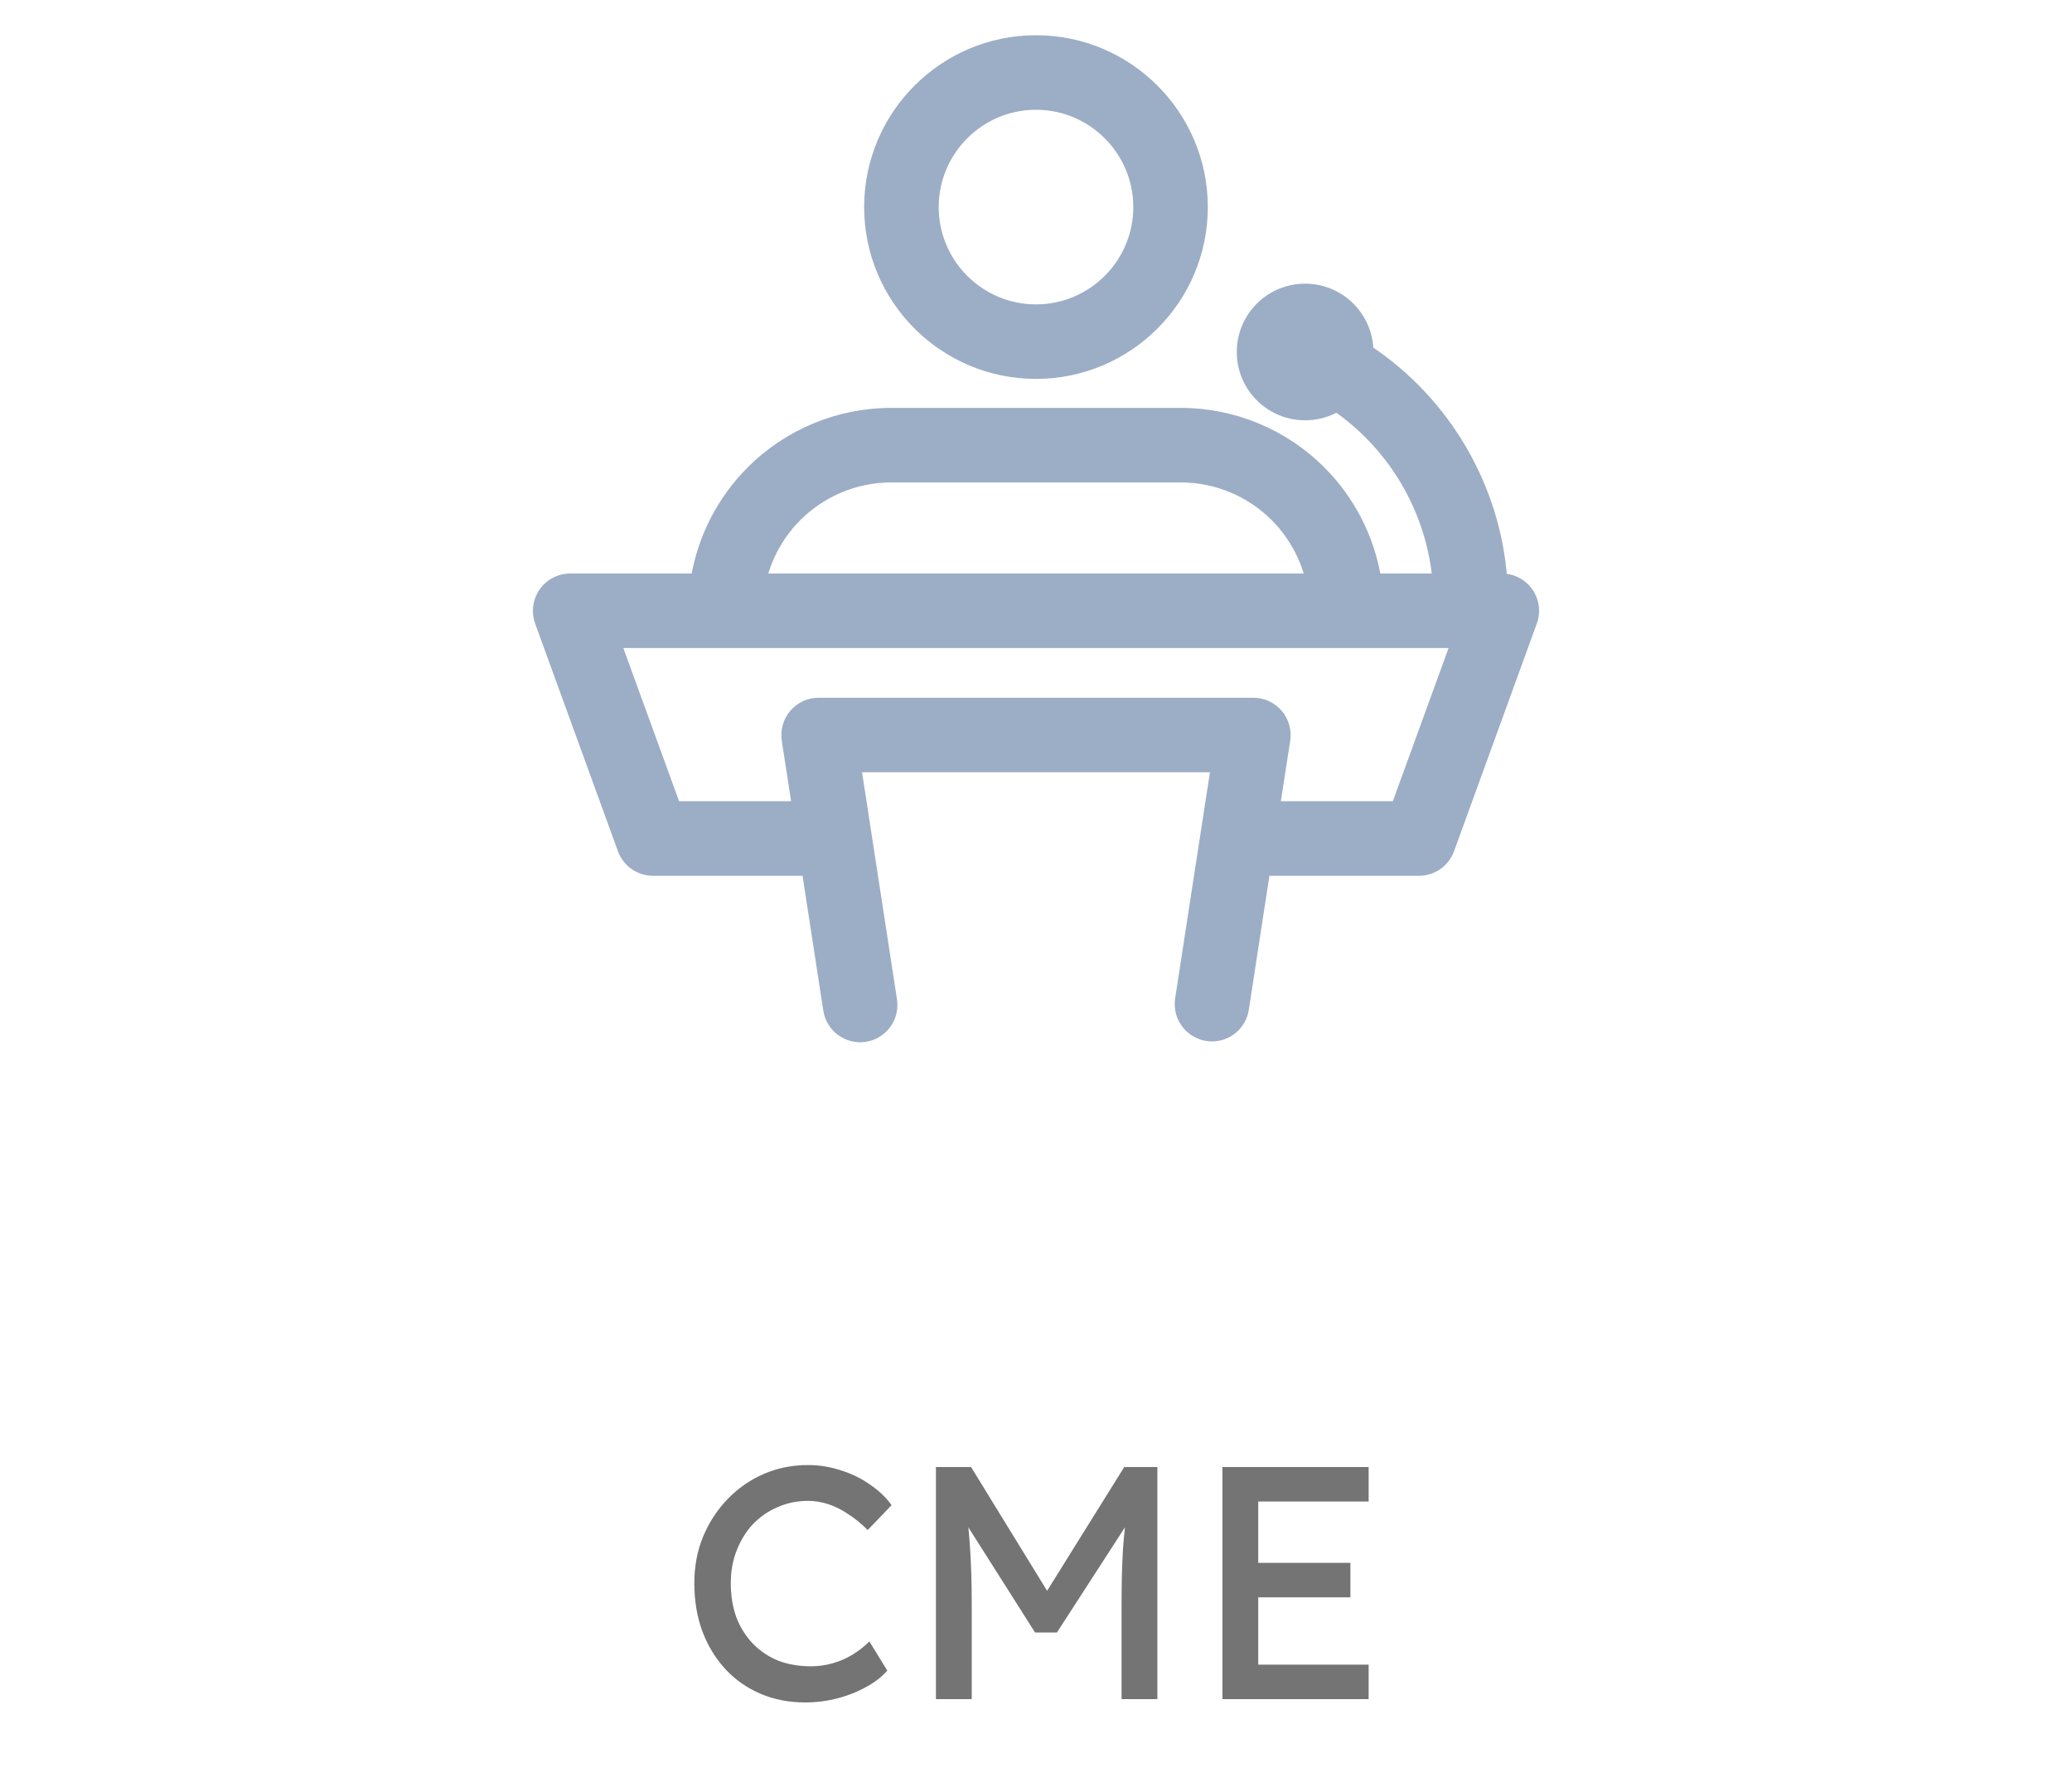 <svg width="50" height="43" viewBox="0 0 50 43" fill="none" xmlns="http://www.w3.org/2000/svg">
<path fill-rule="evenodd" clip-rule="evenodd" d="M21.003 4.997C21.003 7.201 22.796 8.993 25 8.993C27.204 8.993 28.997 7.201 28.997 4.997C28.997 2.792 27.204 1 25 1C22.796 1 21.003 2.792 21.003 4.997ZM22.502 4.997C22.502 3.62 23.622 2.499 25 2.499C26.378 2.499 27.498 3.62 27.498 4.997C27.498 6.373 26.378 7.495 25 7.495C23.622 7.495 22.502 6.373 22.502 4.997ZM33.182 13.989H34.717C34.642 13.182 34.397 12.397 33.997 11.688C33.568 10.928 32.973 10.278 32.258 9.783C32.034 9.916 31.773 9.992 31.494 9.992C30.666 9.992 29.995 9.321 29.995 8.494C29.995 7.666 30.666 6.995 31.494 6.995C32.314 6.995 32.98 7.653 32.992 8.47C34.862 9.709 36.063 11.771 36.221 13.989H36.24C36.36 13.989 36.479 14.018 36.586 14.074C36.693 14.129 36.785 14.21 36.854 14.309C36.923 14.407 36.967 14.521 36.983 14.641C36.999 14.76 36.985 14.882 36.944 14.995L34.946 20.491C34.893 20.635 34.797 20.76 34.671 20.848C34.545 20.936 34.395 20.983 34.241 20.983H30.504L29.986 24.345C29.959 24.522 29.87 24.683 29.734 24.799C29.598 24.916 29.426 24.98 29.247 24.98C29.139 24.98 29.032 24.956 28.934 24.911C28.836 24.866 28.749 24.8 28.678 24.718C28.608 24.636 28.556 24.54 28.526 24.436C28.497 24.332 28.489 24.223 28.506 24.116L29.372 18.485H20.627L21.494 24.116C21.511 24.215 21.509 24.316 21.488 24.414C21.466 24.512 21.425 24.604 21.367 24.686C21.308 24.767 21.235 24.836 21.149 24.889C21.064 24.941 20.969 24.976 20.87 24.991C20.771 25.007 20.67 25.002 20.573 24.977C20.476 24.953 20.385 24.909 20.305 24.849C20.225 24.789 20.158 24.713 20.108 24.626C20.058 24.54 20.025 24.444 20.013 24.344L19.496 20.983H15.757C15.603 20.983 15.453 20.936 15.327 20.847C15.201 20.759 15.105 20.634 15.053 20.489L13.054 14.994C13.014 14.881 13 14.76 13.016 14.64C13.032 14.521 13.077 14.407 13.146 14.309C13.215 14.21 13.306 14.13 13.413 14.074C13.52 14.018 13.638 13.989 13.759 13.989H16.817C16.975 13.009 17.438 12.095 18.149 11.384C19.038 10.495 20.245 9.994 21.503 9.992H28.497C29.755 9.994 30.961 10.495 31.851 11.384C32.562 12.095 33.025 13.009 33.182 13.989ZM18.344 13.989H31.656C31.517 13.409 31.221 12.872 30.792 12.443C30.183 11.835 29.358 11.492 28.497 11.491H21.503C20.642 11.492 19.817 11.835 19.208 12.443C18.779 12.872 18.482 13.409 18.344 13.989ZM19.265 19.484H16.282L14.828 15.488H35.17L33.716 19.484H30.734L30.985 17.851C31.002 17.744 30.995 17.635 30.966 17.531C30.936 17.427 30.884 17.331 30.814 17.248C30.744 17.166 30.656 17.1 30.558 17.055C30.46 17.01 30.353 16.987 30.245 16.987H19.754C19.646 16.987 19.539 17.01 19.441 17.055C19.343 17.1 19.256 17.166 19.185 17.248C19.115 17.33 19.063 17.426 19.034 17.53C19.004 17.634 18.997 17.743 19.014 17.85L19.265 19.484Z" fill="#9CADC6"/>
<path d="M33.182 13.989L33.034 14.013L33.055 14.139H33.182V13.989ZM34.717 13.989V14.139H34.881L34.866 13.975L34.717 13.989ZM33.997 11.688L34.127 11.614L33.997 11.688ZM32.258 9.783L32.343 9.66L32.264 9.605L32.182 9.654L32.258 9.783ZM32.992 8.47L32.842 8.472L32.844 8.551L32.91 8.595L32.992 8.47ZM36.221 13.989L36.072 14L36.081 14.139H36.221V13.989ZM36.24 13.989V14.139H36.24L36.24 13.989ZM36.983 14.641L36.834 14.66V14.66L36.983 14.641ZM36.944 14.995L36.803 14.944L36.803 14.944L36.944 14.995ZM34.946 20.491L35.087 20.542L35.087 20.542L34.946 20.491ZM34.671 20.848L34.585 20.725L34.671 20.848ZM34.241 20.983L34.242 20.833H34.241V20.983ZM30.504 20.983V20.833H30.375L30.355 20.96L30.504 20.983ZM29.986 24.345L30.135 24.368L30.135 24.368L29.986 24.345ZM29.247 24.98L29.247 25.13H29.247L29.247 24.98ZM28.506 24.116L28.357 24.094L28.357 24.094L28.506 24.116ZM29.372 18.485L29.52 18.508L29.547 18.335H29.372V18.485ZM20.627 18.485V18.335H20.452L20.479 18.508L20.627 18.485ZM21.494 24.116L21.345 24.139L21.346 24.143L21.494 24.116ZM21.367 24.686L21.489 24.773L21.489 24.773L21.367 24.686ZM21.149 24.889L21.228 25.017L21.228 25.016L21.149 24.889ZM20.305 24.849L20.215 24.969L20.215 24.969L20.305 24.849ZM20.013 24.344L20.162 24.326L20.161 24.322L20.013 24.344ZM19.496 20.983L19.644 20.96L19.624 20.833H19.496V20.983ZM15.757 20.983V20.833H15.757L15.757 20.983ZM15.327 20.847L15.241 20.97L15.241 20.97L15.327 20.847ZM15.053 20.489L15.194 20.438L15.194 20.438L15.053 20.489ZM13.054 14.994L12.913 15.045L12.913 15.045L13.054 14.994ZM13.016 14.64L13.165 14.66L13.016 14.64ZM13.146 14.309L13.023 14.223L13.023 14.223L13.146 14.309ZM13.413 14.074L13.482 14.207L13.482 14.207L13.413 14.074ZM13.759 13.989V13.839L13.758 13.839L13.759 13.989ZM16.817 13.989V14.139H16.945L16.965 14.013L16.817 13.989ZM18.149 11.384L18.043 11.278L18.149 11.384ZM21.503 9.992V9.842L21.503 9.842L21.503 9.992ZM28.497 9.992L28.497 9.842H28.497V9.992ZM31.851 11.384L31.745 11.49L31.851 11.384ZM18.344 13.989L18.198 13.954L18.154 14.139H18.344V13.989ZM31.656 13.989V14.139H31.846L31.802 13.954L31.656 13.989ZM30.792 12.443L30.898 12.337L30.792 12.443ZM28.497 11.491L28.497 11.341H28.497V11.491ZM21.503 11.491V11.341L21.503 11.341L21.503 11.491ZM19.208 12.443L19.314 12.549H19.314L19.208 12.443ZM16.282 19.484L16.141 19.536L16.177 19.634H16.282V19.484ZM19.265 19.484V19.634H19.44L19.413 19.462L19.265 19.484ZM14.828 15.488V15.338H14.614L14.687 15.539L14.828 15.488ZM35.17 15.488L35.311 15.539L35.384 15.338H35.17V15.488ZM33.716 19.484V19.634H33.821L33.857 19.536L33.716 19.484ZM30.734 19.484L30.586 19.462L30.559 19.634H30.734V19.484ZM30.985 17.851L30.837 17.828L30.837 17.828L30.985 17.851ZM30.966 17.531L30.821 17.572V17.572L30.966 17.531ZM30.814 17.248L30.7 17.346L30.7 17.346L30.814 17.248ZM30.558 17.055L30.621 16.919L30.621 16.919L30.558 17.055ZM30.245 16.987L30.245 16.837H30.245V16.987ZM19.754 16.987V16.837H19.754L19.754 16.987ZM19.185 17.248L19.072 17.151H19.072L19.185 17.248ZM19.034 17.53L19.178 17.571V17.571L19.034 17.53ZM19.014 17.85L18.865 17.873L18.865 17.873L19.014 17.85ZM25 8.843C22.879 8.843 21.153 7.118 21.153 4.997H20.853C20.853 7.284 22.713 9.143 25 9.143V8.843ZM28.846 4.997C28.846 7.118 27.121 8.843 25 8.843V9.143C27.287 9.143 29.146 7.284 29.146 4.997H28.846ZM25 1.15C27.121 1.15 28.846 2.875 28.846 4.997H29.146C29.146 2.71 27.287 0.85 25 0.85V1.15ZM21.153 4.997C21.153 2.875 22.879 1.15 25 1.15V0.85C22.713 0.85 20.853 2.71 20.853 4.997H21.153ZM25 2.349C23.539 2.349 22.352 3.537 22.352 4.997H22.652C22.652 3.703 23.705 2.649 25 2.649V2.349ZM27.648 4.997C27.648 3.537 26.461 2.349 25 2.349V2.649C26.295 2.649 27.348 3.703 27.348 4.997H27.648ZM25 7.644C26.461 7.644 27.648 6.456 27.648 4.997H27.348C27.348 6.291 26.295 7.345 25 7.345V7.644ZM22.352 4.997C22.352 6.456 23.539 7.644 25 7.644V7.345C23.705 7.345 22.652 6.291 22.652 4.997H22.352ZM33.182 14.139H34.717V13.839H33.182V14.139ZM34.866 13.975C34.789 13.147 34.538 12.342 34.127 11.614L33.866 11.761C34.256 12.452 34.495 13.216 34.568 14.003L34.866 13.975ZM34.127 11.614C33.687 10.835 33.077 10.167 32.343 9.66L32.173 9.906C32.869 10.388 33.449 11.022 33.866 11.761L34.127 11.614ZM32.182 9.654C31.98 9.774 31.745 9.842 31.494 9.842V10.142C31.801 10.142 32.089 10.058 32.335 9.912L32.182 9.654ZM31.494 9.842C30.749 9.842 30.145 9.238 30.145 8.494H29.845C29.845 9.404 30.583 10.142 31.494 10.142V9.842ZM30.145 8.494C30.145 7.749 30.749 7.145 31.494 7.145V6.845C30.583 6.845 29.845 7.583 29.845 8.494H30.145ZM31.494 7.145C32.232 7.145 32.831 7.737 32.842 8.472L33.142 8.467C33.128 7.569 32.396 6.845 31.494 6.845V7.145ZM32.91 8.595C34.74 9.809 35.917 11.828 36.072 14L36.371 13.978C36.209 11.713 34.984 9.61 33.075 8.345L32.91 8.595ZM36.221 14.139H36.24V13.839H36.221V14.139ZM36.24 14.139C36.336 14.139 36.431 14.162 36.517 14.207L36.655 13.941C36.527 13.874 36.384 13.839 36.24 13.839L36.24 14.139ZM36.517 14.207C36.602 14.251 36.676 14.316 36.731 14.395L36.977 14.223C36.894 14.104 36.784 14.007 36.655 13.941L36.517 14.207ZM36.731 14.395C36.786 14.474 36.822 14.565 36.834 14.66L37.132 14.621C37.113 14.478 37.06 14.341 36.977 14.223L36.731 14.395ZM36.834 14.66C36.847 14.756 36.836 14.853 36.803 14.944L37.085 15.047C37.135 14.911 37.151 14.765 37.132 14.621L36.834 14.66ZM36.803 14.944L34.805 20.439L35.087 20.542L37.085 15.046L36.803 14.944ZM34.805 20.439C34.763 20.555 34.686 20.654 34.585 20.725L34.757 20.971C34.908 20.865 35.023 20.715 35.087 20.542L34.805 20.439ZM34.585 20.725C34.484 20.795 34.364 20.833 34.242 20.833L34.241 21.133C34.426 21.133 34.606 21.076 34.757 20.971L34.585 20.725ZM34.241 20.833H30.504V21.133H34.241V20.833ZM30.355 20.96L29.838 24.323L30.135 24.368L30.652 21.006L30.355 20.96ZM29.838 24.323C29.816 24.464 29.745 24.593 29.636 24.686L29.832 24.913C29.994 24.773 30.102 24.58 30.135 24.368L29.838 24.323ZM29.636 24.686C29.528 24.779 29.39 24.83 29.247 24.83L29.247 25.13C29.462 25.13 29.669 25.053 29.832 24.913L29.636 24.686ZM29.247 24.83C29.161 24.83 29.075 24.811 28.997 24.775L28.871 25.047C28.989 25.101 29.117 25.13 29.247 25.13L29.247 24.83ZM28.997 24.775C28.918 24.738 28.849 24.686 28.792 24.62L28.565 24.816C28.649 24.914 28.754 24.993 28.871 25.047L28.997 24.775ZM28.792 24.62C28.736 24.555 28.695 24.478 28.671 24.395L28.382 24.478C28.418 24.602 28.48 24.717 28.565 24.816L28.792 24.62ZM28.671 24.395C28.647 24.312 28.641 24.224 28.654 24.139L28.357 24.094C28.338 24.222 28.346 24.353 28.382 24.478L28.671 24.395ZM28.654 24.139L29.52 18.508L29.224 18.462L28.357 24.094L28.654 24.139ZM29.372 18.335H20.627V18.635H29.372V18.335ZM20.479 18.508L21.345 24.139L21.642 24.094L20.776 18.462L20.479 18.508ZM21.346 24.143C21.36 24.222 21.359 24.303 21.341 24.381L21.634 24.447C21.66 24.329 21.663 24.208 21.641 24.09L21.346 24.143ZM21.341 24.381C21.324 24.459 21.291 24.533 21.244 24.599L21.489 24.773C21.558 24.675 21.608 24.564 21.634 24.447L21.341 24.381ZM21.244 24.599C21.198 24.664 21.139 24.719 21.071 24.761L21.228 25.016C21.33 24.953 21.419 24.87 21.489 24.773L21.244 24.599ZM21.071 24.761C21.003 24.803 20.927 24.831 20.847 24.843L20.893 25.14C21.012 25.121 21.126 25.079 21.228 25.017L21.071 24.761ZM20.847 24.843C20.768 24.855 20.687 24.852 20.61 24.832L20.536 25.123C20.653 25.152 20.774 25.158 20.893 25.14L20.847 24.843ZM20.61 24.832C20.532 24.812 20.459 24.777 20.395 24.729L20.215 24.969C20.31 25.041 20.42 25.093 20.536 25.123L20.61 24.832ZM20.395 24.729C20.331 24.681 20.278 24.62 20.238 24.551L19.978 24.701C20.038 24.805 20.119 24.896 20.215 24.969L20.395 24.729ZM20.238 24.551C20.197 24.482 20.172 24.405 20.162 24.326L19.864 24.363C19.879 24.482 19.918 24.597 19.978 24.701L20.238 24.551ZM20.161 24.322L19.644 20.96L19.347 21.006L19.864 24.367L20.161 24.322ZM19.496 20.833H15.757V21.133H19.496V20.833ZM15.757 20.833C15.634 20.833 15.514 20.795 15.413 20.725L15.241 20.97C15.392 21.076 15.572 21.133 15.757 21.133L15.757 20.833ZM15.413 20.725C15.312 20.654 15.236 20.554 15.194 20.438L14.912 20.541C14.975 20.714 15.09 20.864 15.241 20.97L15.413 20.725ZM15.194 20.438L13.195 14.943L12.913 15.045L14.912 20.541L15.194 20.438ZM13.195 14.943C13.163 14.853 13.152 14.756 13.165 14.66L12.868 14.62C12.849 14.764 12.864 14.909 12.913 15.045L13.195 14.943ZM13.165 14.66C13.178 14.565 13.213 14.474 13.268 14.395L13.023 14.223C12.94 14.341 12.887 14.477 12.868 14.62L13.165 14.66ZM13.268 14.395C13.324 14.316 13.397 14.252 13.482 14.207L13.344 13.941C13.216 14.008 13.106 14.104 13.023 14.223L13.268 14.395ZM13.482 14.207C13.568 14.162 13.663 14.139 13.759 14.139L13.758 13.839C13.614 13.839 13.472 13.874 13.344 13.941L13.482 14.207ZM13.759 14.139H16.817V13.839H13.759V14.139ZM16.965 14.013C17.118 13.063 17.566 12.179 18.255 11.49L18.043 11.278C17.309 12.012 16.832 12.954 16.669 13.965L16.965 14.013ZM18.255 11.49C19.116 10.629 20.285 10.144 21.503 10.142L21.503 9.842C20.205 9.844 18.96 10.36 18.043 11.278L18.255 11.49ZM21.503 10.142H28.497V9.842H21.503V10.142ZM28.497 10.142C29.715 10.144 30.883 10.629 31.745 11.49L31.957 11.278C31.039 10.36 29.795 9.844 28.497 9.842L28.497 10.142ZM31.745 11.49C32.434 12.179 32.882 13.063 33.034 14.013L33.331 13.965C33.168 12.954 32.691 12.012 31.957 11.278L31.745 11.49ZM18.344 14.139H31.656V13.839H18.344V14.139ZM31.802 13.954C31.657 13.347 31.347 12.786 30.898 12.337L30.686 12.549C31.095 12.959 31.378 13.47 31.51 14.024L31.802 13.954ZM30.898 12.337C30.261 11.7 29.398 11.342 28.497 11.341L28.497 11.641C29.318 11.642 30.105 11.969 30.686 12.549L30.898 12.337ZM28.497 11.341H21.503V11.641H28.497V11.341ZM21.503 11.341C20.602 11.342 19.739 11.7 19.102 12.337L19.314 12.549C19.895 11.969 20.682 11.642 21.503 11.641L21.503 11.341ZM19.102 12.337C18.653 12.786 18.343 13.347 18.198 13.954L18.49 14.024C18.622 13.47 18.905 12.959 19.314 12.549L19.102 12.337ZM16.282 19.634H19.265V19.334H16.282V19.634ZM14.687 15.539L16.141 19.536L16.423 19.433L14.969 15.437L14.687 15.539ZM35.17 15.338H14.828V15.638H35.17V15.338ZM33.857 19.536L35.311 15.539L35.029 15.437L33.575 19.433L33.857 19.536ZM30.734 19.634H33.716V19.334H30.734V19.634ZM30.837 17.828L30.586 19.462L30.882 19.507L31.134 17.874L30.837 17.828ZM30.821 17.572C30.845 17.655 30.851 17.742 30.837 17.828L31.134 17.874C31.154 17.746 31.145 17.615 31.11 17.49L30.821 17.572ZM30.7 17.346C30.756 17.412 30.798 17.489 30.821 17.572L31.11 17.49C31.075 17.365 31.012 17.249 30.928 17.151L30.7 17.346ZM30.495 17.192C30.574 17.228 30.644 17.28 30.7 17.346L30.928 17.151C30.843 17.052 30.739 16.973 30.621 16.919L30.495 17.192ZM30.245 17.137C30.331 17.137 30.417 17.155 30.495 17.192L30.621 16.919C30.503 16.865 30.375 16.837 30.245 16.837L30.245 17.137ZM19.754 17.137H30.245V16.837H19.754V17.137ZM19.504 17.191C19.582 17.155 19.668 17.137 19.754 17.137L19.754 16.837C19.624 16.837 19.496 16.865 19.378 16.919L19.504 17.191ZM19.299 17.346C19.355 17.28 19.425 17.227 19.504 17.191L19.378 16.919C19.261 16.973 19.156 17.052 19.072 17.151L19.299 17.346ZM19.178 17.571C19.202 17.488 19.243 17.411 19.299 17.346L19.072 17.151C18.987 17.249 18.925 17.364 18.89 17.489L19.178 17.571ZM19.162 17.827C19.149 17.742 19.154 17.654 19.178 17.571L18.89 17.489C18.854 17.614 18.846 17.744 18.865 17.873L19.162 17.827ZM19.413 19.462L19.162 17.827L18.865 17.873L19.117 19.507L19.413 19.462Z" fill="#9CADC6"/>
<path d="M19.427 41.08C19.038 41.08 18.68 41.011 18.355 40.872C18.03 40.733 17.747 40.536 17.507 40.28C17.267 40.019 17.08 39.712 16.947 39.36C16.819 39.008 16.755 38.621 16.755 38.2C16.755 37.8 16.824 37.429 16.963 37.088C17.107 36.741 17.304 36.437 17.555 36.176C17.806 35.915 18.096 35.712 18.427 35.568C18.758 35.424 19.115 35.352 19.499 35.352C19.771 35.352 20.035 35.395 20.291 35.48C20.552 35.56 20.787 35.675 20.995 35.824C21.208 35.968 21.382 36.133 21.515 36.32L20.939 36.92C20.784 36.765 20.627 36.637 20.467 36.536C20.312 36.429 20.152 36.349 19.987 36.296C19.827 36.243 19.664 36.216 19.499 36.216C19.238 36.216 18.992 36.267 18.763 36.368C18.539 36.464 18.342 36.6 18.171 36.776C18.006 36.952 17.875 37.163 17.779 37.408C17.683 37.648 17.635 37.912 17.635 38.2C17.635 38.504 17.68 38.781 17.771 39.032C17.867 39.277 18 39.488 18.171 39.664C18.342 39.84 18.544 39.976 18.779 40.072C19.019 40.163 19.283 40.208 19.571 40.208C19.747 40.208 19.92 40.184 20.091 40.136C20.262 40.088 20.422 40.019 20.571 39.928C20.72 39.837 20.856 39.731 20.979 39.608L21.411 40.312C21.288 40.456 21.12 40.587 20.907 40.704C20.699 40.821 20.464 40.915 20.203 40.984C19.947 41.048 19.688 41.08 19.427 41.08ZM22.585 41V35.4H23.433L25.473 38.72L25.065 38.712L27.129 35.4H27.929V41H27.065V38.704C27.065 38.224 27.075 37.792 27.097 37.408C27.123 37.024 27.166 36.643 27.225 36.264L27.337 36.56L25.505 39.392H24.977L23.201 36.592L23.289 36.264C23.347 36.621 23.387 36.989 23.409 37.368C23.435 37.741 23.449 38.187 23.449 38.704V41H22.585ZM29.499 41V35.4H33.027V36.232H30.363V40.168H33.027V41H29.499ZM29.891 38.544V37.712H32.587V38.544H29.891Z" fill="#747474"/>
</svg>
